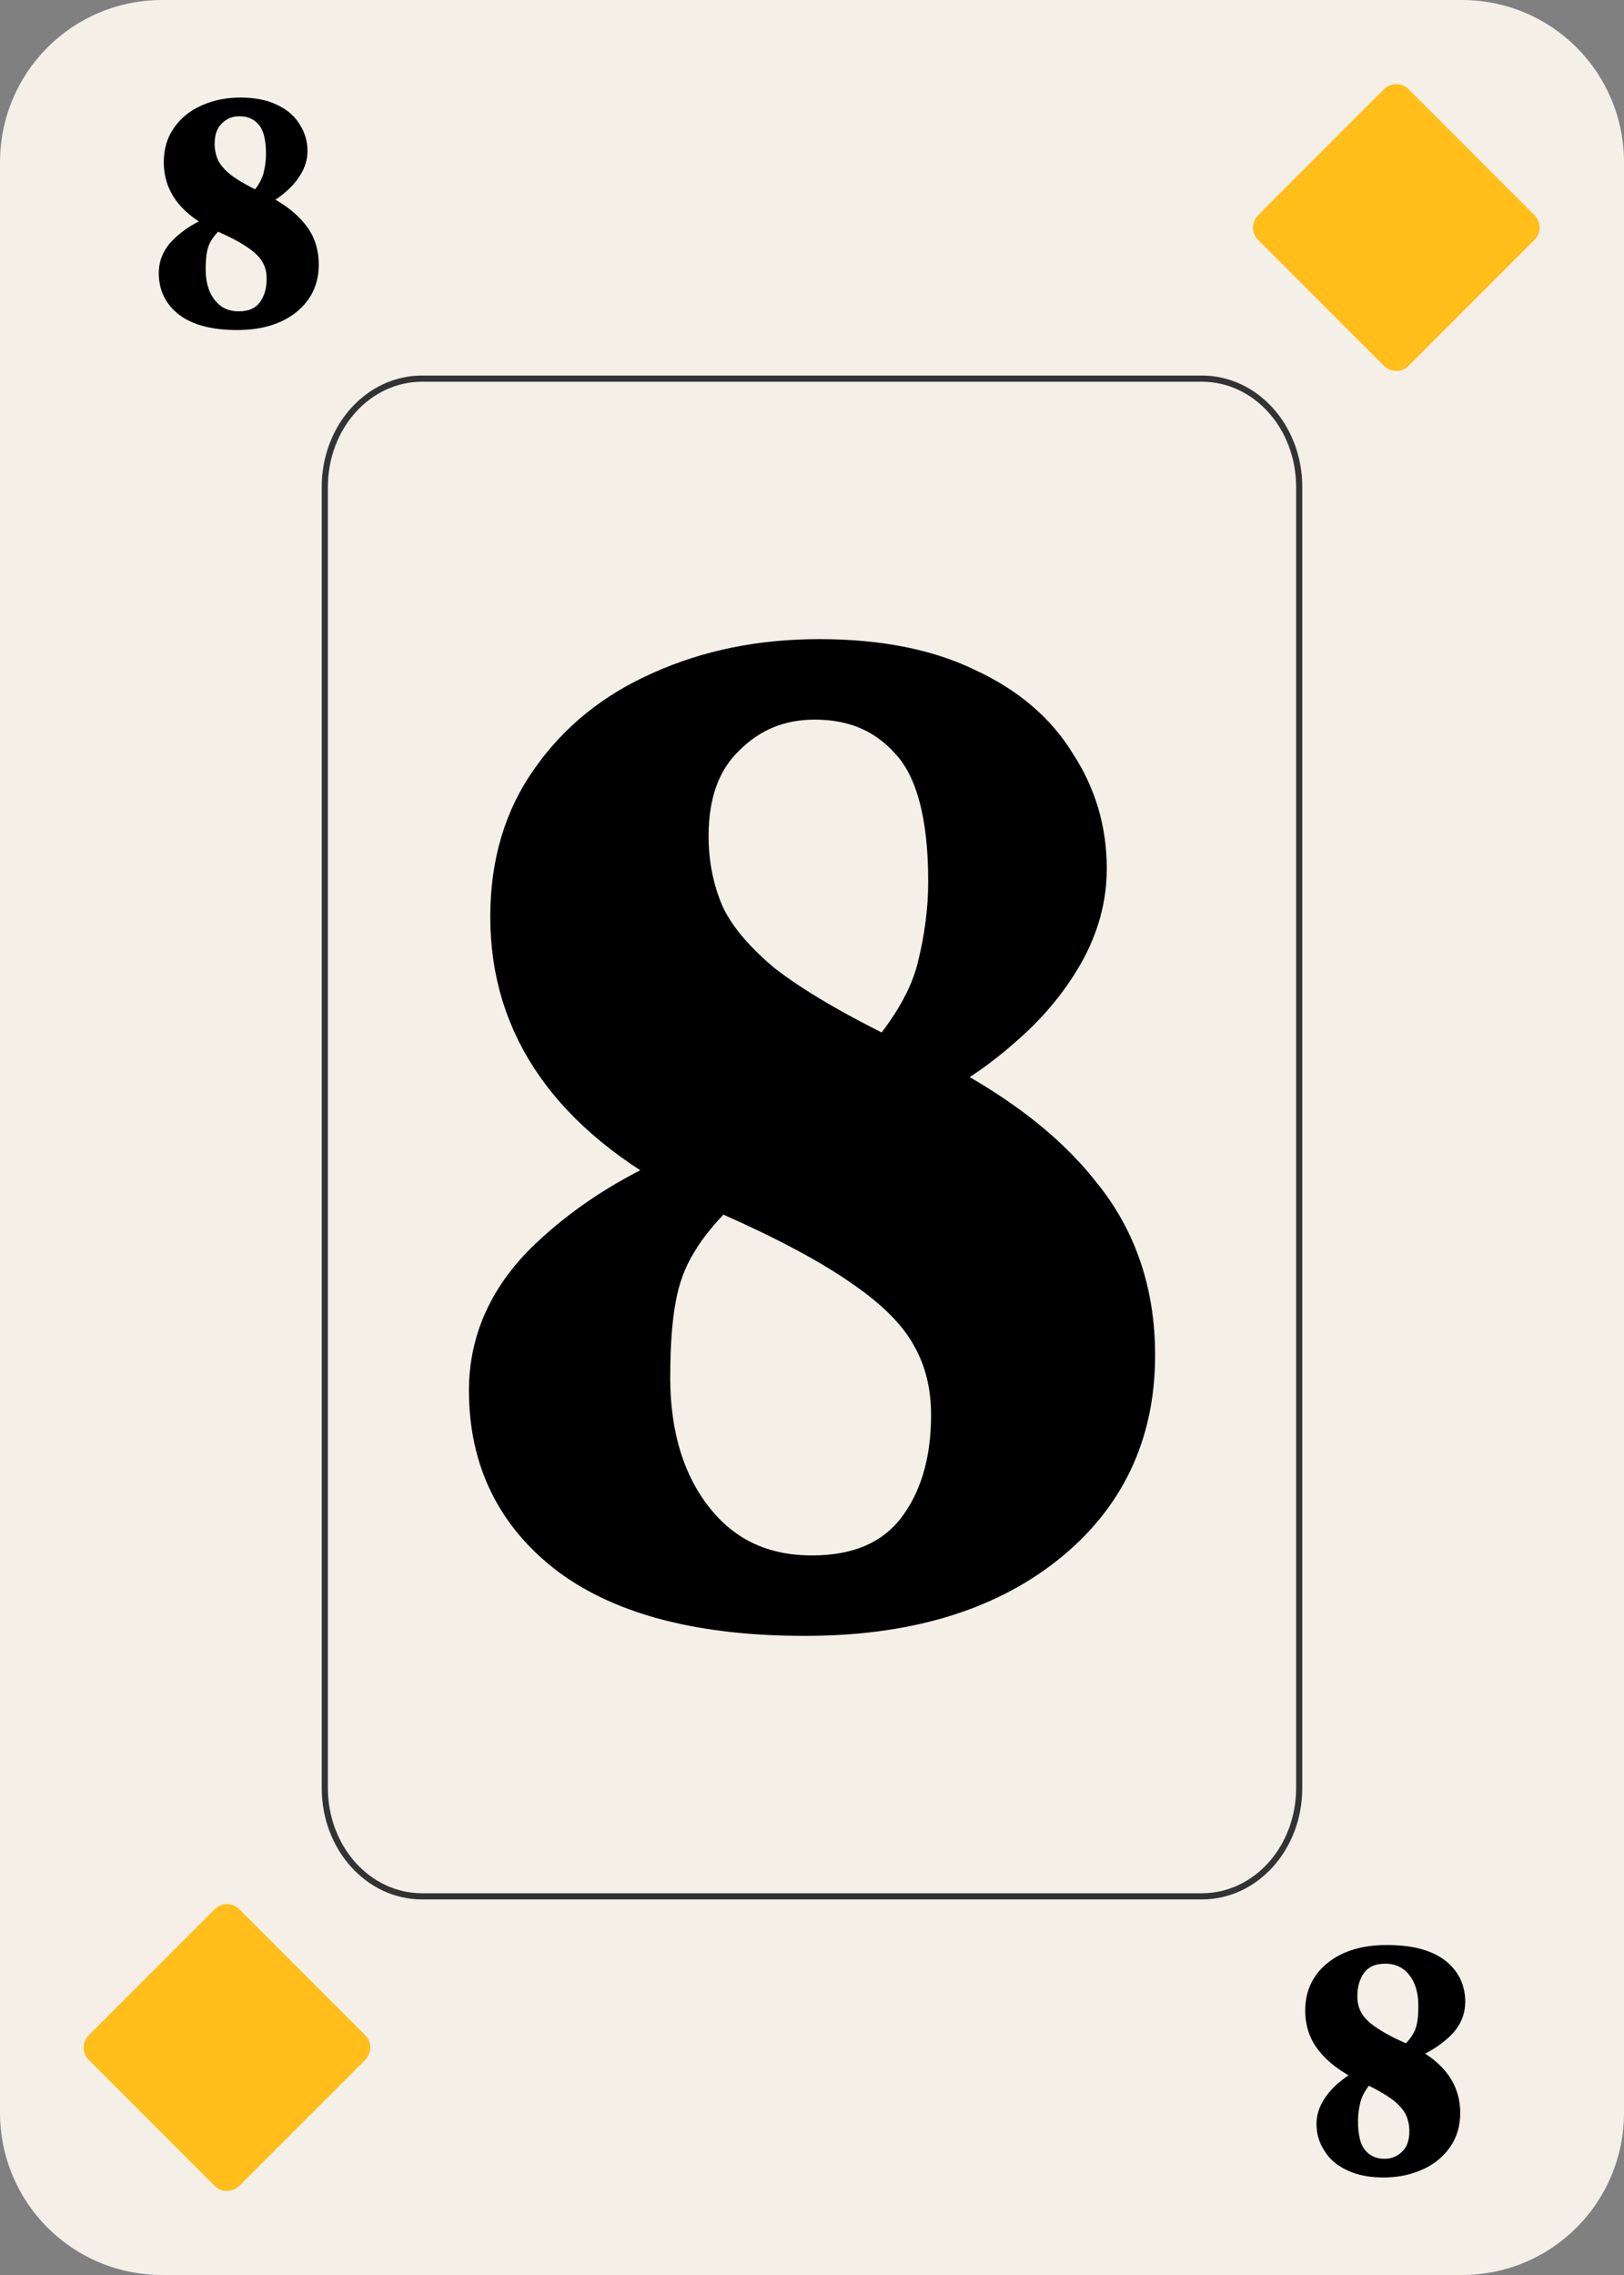 <?xml version="1.0" encoding="UTF-8" standalone="no"?>
<!-- Created with Inkscape (http://www.inkscape.org/) -->

<svg
   width="63.5mm"
   height="88.9mm"
   viewBox="0 0 63.5 88.9"
   version="1.1"
   id="svg1"
   sodipodi:docname="Card_8D.svg"
   xmlns:inkscape="http://www.inkscape.org/namespaces/inkscape"
   xmlns:sodipodi="http://sodipodi.sourceforge.net/DTD/sodipodi-0.dtd"
   xmlns="http://www.w3.org/2000/svg"
   xmlns:svg="http://www.w3.org/2000/svg">
  <rect x="0" y="0" width="63.5" height="88.9" fill="#808080" stroke="none"/>
  <sodipodi:namedview
     id="namedview16"
     pagecolor="#ffffff"
     bordercolor="#000000"
     borderopacity="0.25"
     inkscape:showpageshadow="2"
     inkscape:pageopacity="0.0"
     inkscape:pagecheckerboard="0"
     inkscape:deskcolor="#d1d1d1"
     inkscape:document-units="mm" />
  <defs
     id="defs1" />
  <g
     id="layer1"
     transform="translate(-974.079,-267.554)">
    <g
       id="g46">
      <path
         id="path429"
         style="fill:#f4efe7;stroke:none;stroke-width:3.81;stroke-linecap:round;paint-order:markers fill stroke"
         d="m 980.421,267.554 h 50.817 c 3.513,0 6.342,2.832 6.342,6.35 v 76.2 c 0,3.518 -2.828,6.35 -6.342,6.35 h -50.817 c -3.513,0 -6.342,-2.832 -6.342,-6.35 v -76.2 c 0,-3.518 2.828,-6.35 6.342,-6.35 z" />
      <g
         aria-label="8"
         id="text430"
         style="font-size:12.973px;line-height:0.9;font-family:'DM Serif Display';-inkscape-font-specification:'DM Serif Display';letter-spacing:0px;word-spacing:0px;stroke:#000000;stroke-width:0.47;stroke-linecap:round;stroke-linejoin:round;stroke-miterlimit:1.1;paint-order:stroke fill markers">
        <path
           d="m 980.524,278.216 q 0,-0.662 0.532,-1.168 0.532,-0.506 1.31,-0.817 -1.648,-0.856 -1.648,-2.335 0,-0.714 0.363,-1.219 0.363,-0.519 0.986,-0.791 0.636,-0.285 1.414,-0.285 0.791,0 1.323,0.259 0.532,0.246 0.791,0.675 0.272,0.415 0.272,0.921 0,0.389 -0.208,0.752 -0.208,0.363 -0.558,0.662 -0.337,0.298 -0.739,0.493 0.973,0.48 1.453,1.09 0.493,0.597 0.493,1.44 0,1.051 -0.804,1.686 -0.804,0.636 -2.154,0.636 -1.375,0 -2.102,-0.532 -0.726,-0.545 -0.726,-1.466 z m 1.712,-5.059 q 0,0.389 0.143,0.726 0.143,0.324 0.545,0.662 0.415,0.324 1.194,0.701 0.389,-0.454 0.493,-0.869 0.104,-0.415 0.104,-0.804 0,-0.921 -0.35,-1.31 -0.35,-0.402 -0.921,-0.402 -0.506,0 -0.856,0.35 -0.35,0.337 -0.35,0.947 z m -0.35,4.93 q 0,0.83 0.415,1.349 0.415,0.519 1.116,0.519 0.649,0 0.986,-0.415 0.337,-0.428 0.337,-1.103 0,-0.415 -0.182,-0.739 -0.182,-0.337 -0.636,-0.649 -0.441,-0.311 -1.232,-0.662 -0.065,-0.026 -0.13,-0.065 -0.285,0.272 -0.428,0.519 -0.143,0.234 -0.195,0.532 -0.052,0.285 -0.052,0.714 z"
           id="path18" />
      </g>
      <g
         aria-label="8"
         id="text431"
         style="font-size:55.599px;line-height:0.9;font-family:'DM Serif Display';-inkscape-font-specification:'DM Serif Display';letter-spacing:0px;word-spacing:0px;stroke:#000000;stroke-width:2.032;stroke-linecap:round;stroke-linejoin:round;stroke-miterlimit:1.1;paint-order:stroke fill markers">
        <path
           d="m 993.43,321.901 q 0,-2.836 2.28,-5.004 2.28,-2.168 5.616,-3.503 -7.061,-3.67 -7.061,-10.008 0,-3.058 1.557,-5.226 1.557,-2.224 4.226,-3.392 2.724,-1.223 6.06,-1.223 3.392,0 5.671,1.112 2.28,1.056 3.392,2.891 1.168,1.779 1.168,3.948 0,1.668 -0.89,3.225 -0.89,1.557 -2.391,2.836 -1.446,1.279 -3.169,2.113 4.17,2.057 6.227,4.67 2.113,2.558 2.113,6.171 0,4.504 -3.447,7.228 -3.447,2.724 -9.229,2.724 -5.894,0 -9.007,-2.28 -3.114,-2.335 -3.114,-6.283 z m 7.339,-21.684 q 0,1.668 0.612,3.114 0.612,1.39 2.335,2.836 1.779,1.39 5.115,3.002 1.668,-1.946 2.113,-3.725 0.445,-1.779 0.445,-3.447 0,-3.948 -1.501,-5.615 -1.501,-1.724 -3.947,-1.724 -2.168,0 -3.67,1.501 -1.501,1.446 -1.501,4.059 z m -1.501,21.128 q 0,3.558 1.779,5.782 1.779,2.224 4.782,2.224 2.78,0 4.226,-1.779 1.446,-1.835 1.446,-4.726 0,-1.779 -0.778,-3.169 -0.778,-1.446 -2.724,-2.78 -1.89,-1.334 -5.282,-2.836 -0.278,-0.111 -0.556,-0.278 -1.223,1.168 -1.835,2.224 -0.612,1.001 -0.834,2.28 -0.222,1.223 -0.222,3.058 z"
           id="path21" />
      </g>
      <path
         id="path431"
         style="fill:none;stroke:#333333;stroke-width:0.241;stroke-linecap:round;stroke-dasharray:none;stroke-opacity:1;paint-order:markers fill stroke"
         d="m 990.584,282.35 h 30.49 c 2.108,0 3.805,1.889 3.805,4.236 v 50.835 c 0,2.347 -1.697,4.236 -3.805,4.236 h -30.49 c -2.108,0 -3.805,-1.889 -3.805,-4.236 v -50.835 c 0,-2.347 1.697,-4.236 3.805,-4.236 z" />
      <g
         aria-label="8"
         transform="scale(-1)"
         id="text432"
         style="font-size:12.973px;line-height:0.9;font-family:'DM Serif Display';-inkscape-font-specification:'DM Serif Display';letter-spacing:0px;word-spacing:0px;stroke:#000000;stroke-width:0.47;stroke-linecap:round;stroke-linejoin:round;stroke-miterlimit:1.1;paint-order:stroke fill markers">
        <path
           d="m -1031.134,-345.793 q 0,-0.662 0.532,-1.168 0.532,-0.506 1.31,-0.817 -1.648,-0.856 -1.648,-2.335 0,-0.714 0.363,-1.219 0.363,-0.519 0.986,-0.791 0.636,-0.285 1.414,-0.285 0.791,0 1.323,0.259 0.532,0.246 0.791,0.675 0.273,0.415 0.273,0.921 0,0.389 -0.208,0.752 -0.208,0.363 -0.558,0.662 -0.337,0.298 -0.74,0.493 0.973,0.48 1.453,1.09 0.493,0.597 0.493,1.44 0,1.051 -0.804,1.686 -0.804,0.636 -2.154,0.636 -1.375,0 -2.102,-0.532 -0.727,-0.545 -0.727,-1.466 z m 1.712,-5.059 q 0,0.389 0.143,0.726 0.143,0.324 0.545,0.662 0.415,0.324 1.194,0.701 0.389,-0.454 0.493,-0.869 0.104,-0.415 0.104,-0.804 0,-0.921 -0.35,-1.31 -0.35,-0.402 -0.921,-0.402 -0.506,0 -0.856,0.35 -0.35,0.337 -0.35,0.947 z m -0.35,4.93 q 0,0.83 0.415,1.349 0.415,0.519 1.116,0.519 0.649,0 0.986,-0.415 0.337,-0.428 0.337,-1.103 0,-0.415 -0.182,-0.739 -0.182,-0.337 -0.636,-0.649 -0.441,-0.311 -1.232,-0.662 -0.065,-0.026 -0.13,-0.065 -0.285,0.272 -0.428,0.519 -0.143,0.234 -0.195,0.532 -0.052,0.285 -0.052,0.714 z"
           id="path24" />
      </g>
      <path
         id="path467"
         style="fill:#ffbe1a;stroke-width:3.827;stroke-linecap:round;paint-order:markers fill stroke"
         d="m 1029.155,271.04 4.925,4.925 c 0.266,0.266 0.266,0.694 0,0.96 l -4.925,4.925 c -0.266,0.266 -0.694,0.266 -0.96,-1e-5 l -4.925,-4.925 c -0.266,-0.266 -0.266,-0.694 0,-0.96 l 4.925,-4.925 c 0.266,-0.266 0.694,-0.266 0.96,1e-5 z" />
      <path
         id="path471"
         style="fill:#ffbe1a;stroke-width:3.827;stroke-linecap:round;paint-order:markers fill stroke"
         d="m 983.434,342.16 4.925,4.925 c 0.266,0.266 0.266,0.694 0,0.96 l -4.925,4.925 c -0.266,0.266 -0.694,0.266 -0.96,-10e-6 l -4.925,-4.925 c -0.266,-0.266 -0.266,-0.694 0,-0.96 l 4.925,-4.925 c 0.266,-0.266 0.694,-0.266 0.96,10e-6 z" />
    </g>
  </g>
</svg>
